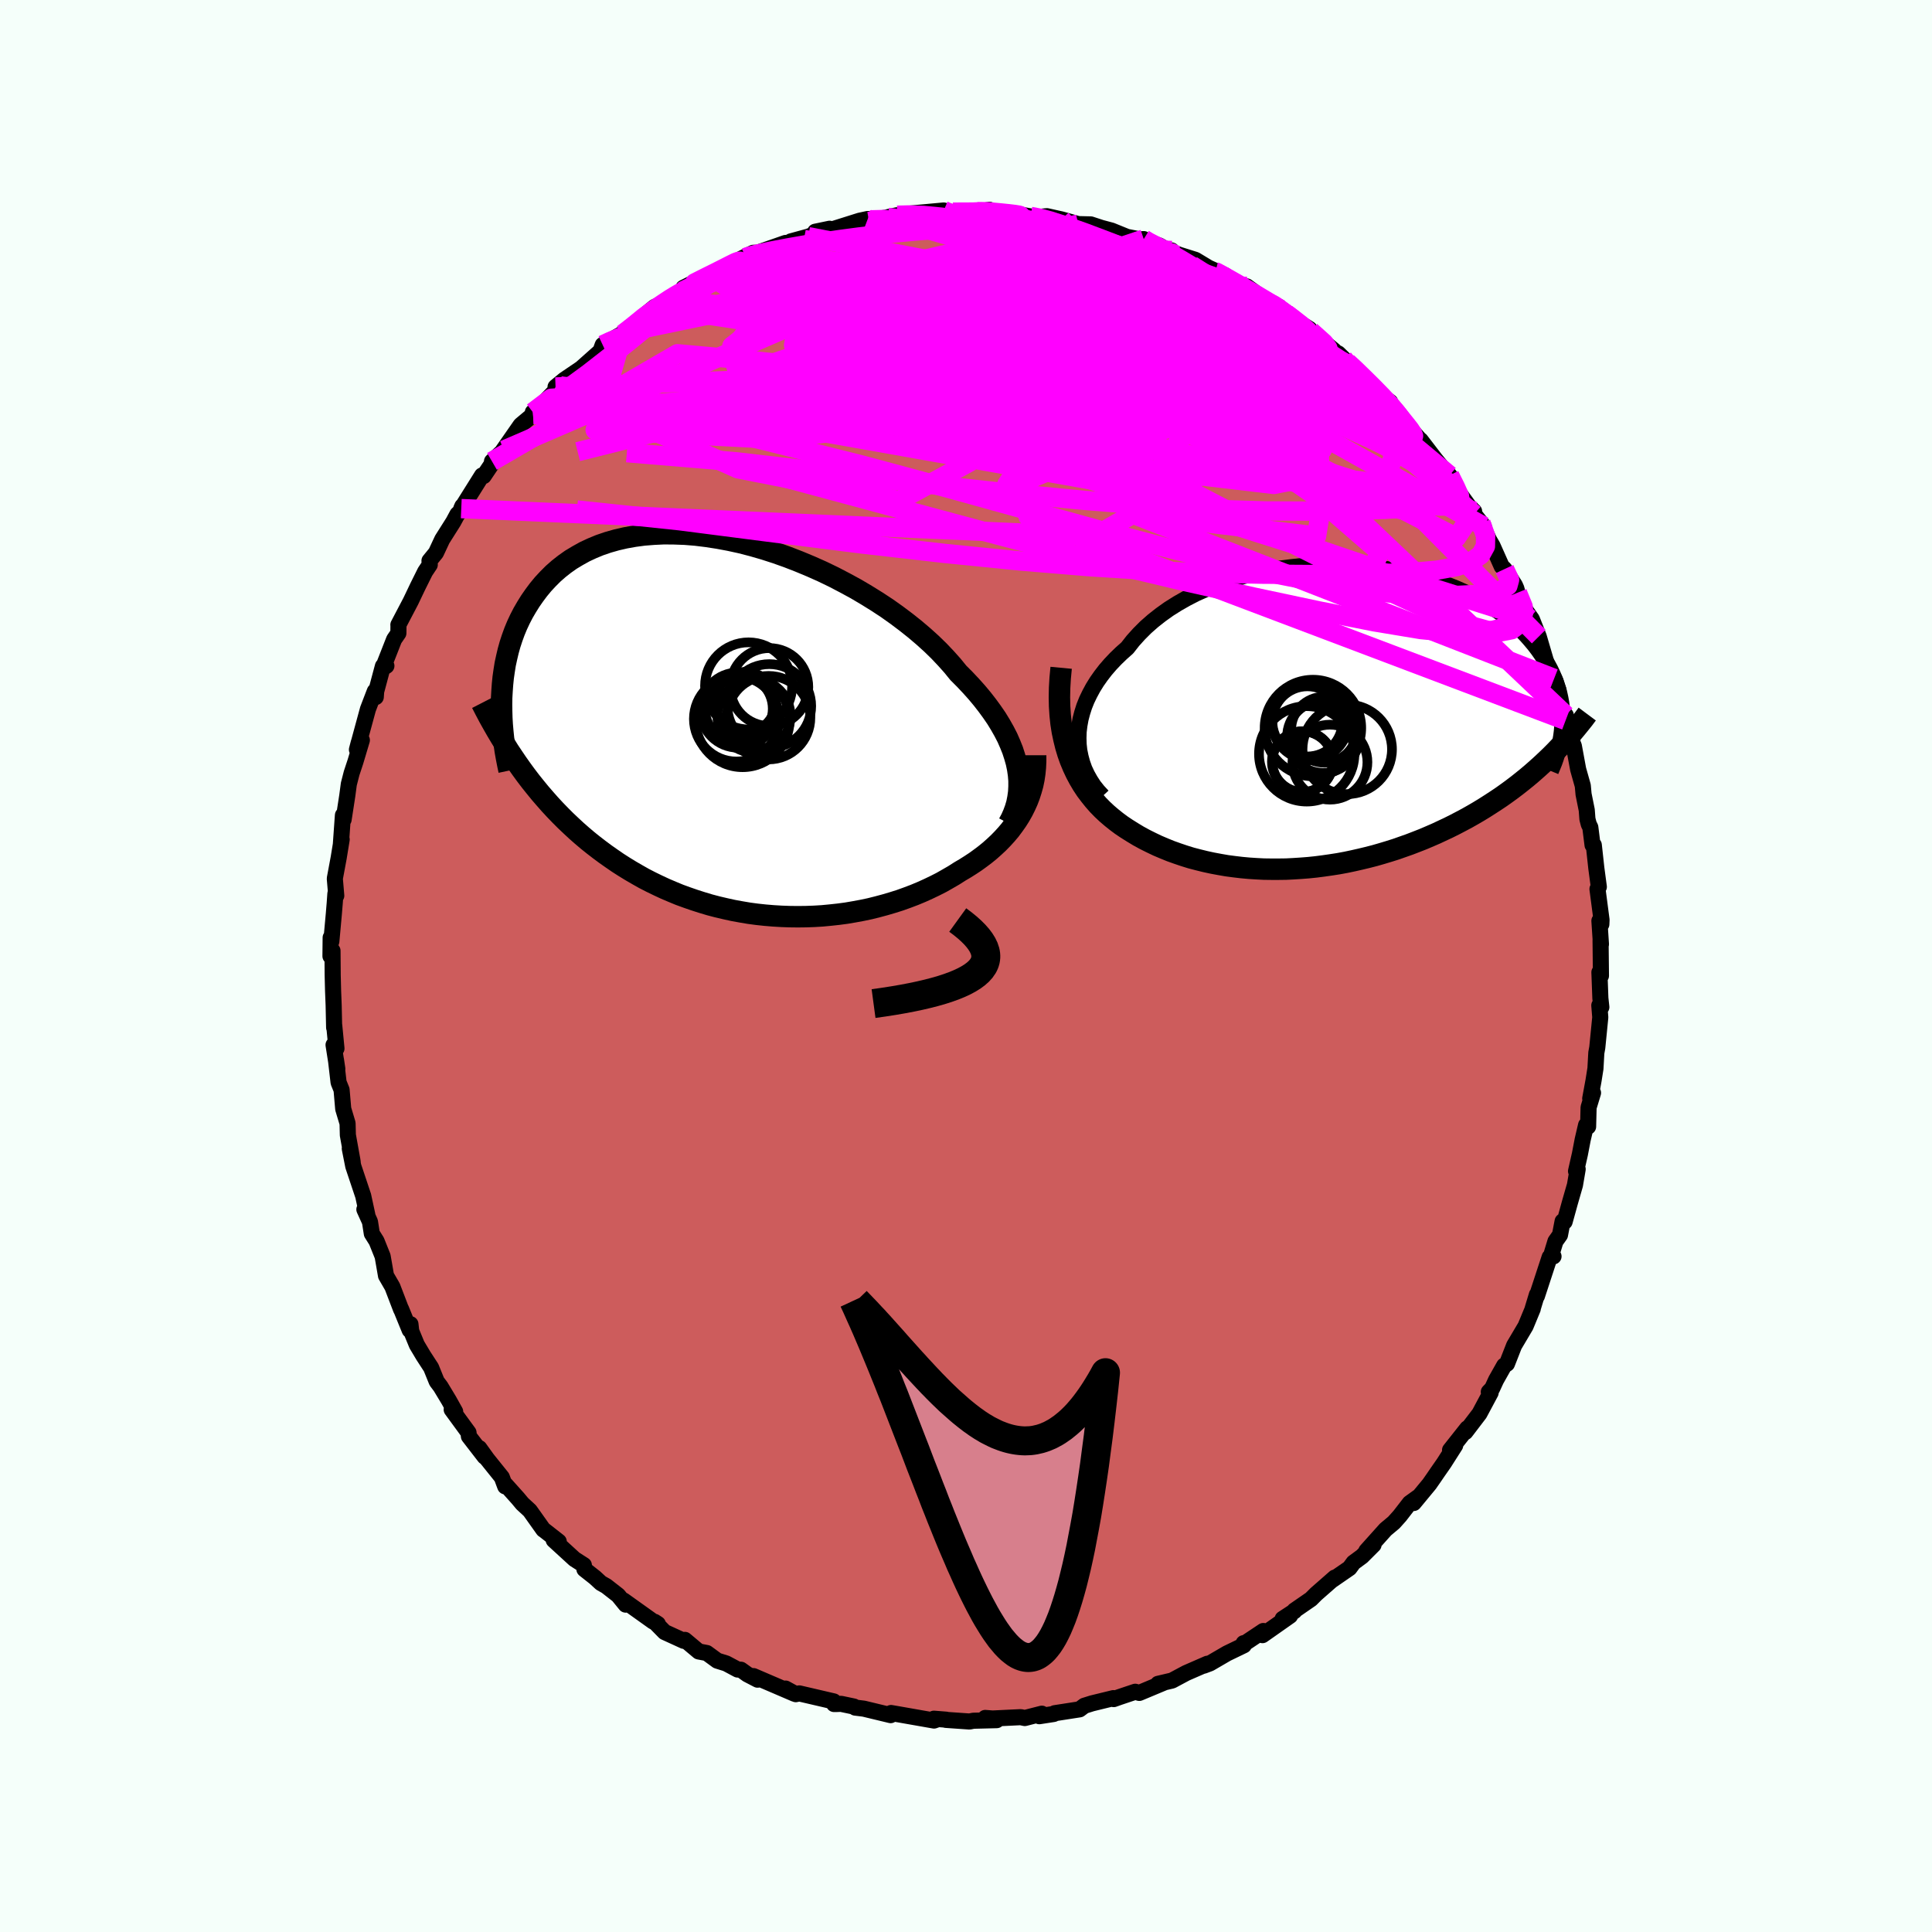 <svg xmlns="http://www.w3.org/2000/svg" width="500" height="500" viewBox="-100 -100 200 200"><defs><clipPath id="c"><path d="m28.74 4.42-.13-.63-.18-.64-.21-.65-.26-.65-.29-.66-.34-.66-.38-.67-.41-.67-.46-.67-.49-.67-.53-.68-.56-.67-.6-.67-.63-.67-.67-.67-.61-.75-.67-.75-.72-.76-.78-.76-.83-.75-.87-.74-.93-.74-.97-.73-1-.71-1.05-.69-1.08-.67-1.1-.65-1.14-.62-1.15-.6L8.52-16l-1.19-.53-1.2-.5-1.21-.47-1.21-.43-1.21-.39-1.21-.35-1.2-.31-1.19-.26-1.18-.22-1.17-.18-1.14-.14-1.12-.09-1.1-.04-1.08-.01-1.04.05-1.02.08-.98.13-.95.17-.91.21-.88.25-.85.29-.8.33-.77.36-.72.4-.7.42-.65.46-.61.48-.58.51-.54.54-.51.55-.47.57-.44.59-.41.59-.38.61-.36.62-.32.62-.3.64-.27.65-.24.66-.22.67-.19.68-.16.68-.15.69-.11.69-.1.7-.07.7-.05.7-.04.7-.01.7 2.07 6.69.46.63.48.63.49.61.49.6.51.59.52.59.52.56.54.56.55.55.56.53.56.52.58.51.59.5.6.48.61.47.62.46.64.45.64.44.67.43.67.41.69.4.69.39.72.37.72.35.73.34.75.32.75.31.77.28.78.27.78.25.8.24.8.21.81.19.82.18.82.15.83.14.83.11.84.09.84.07.84.05.84.03.85.01.84-.01.84-.03.84-.05.84-.08.83-.09.83-.11.82-.14.81-.15.81-.17.8-.2.78-.21.78-.23.76-.24.75-.27.74-.28.72-.3.71-.32.69-.33.67-.34.65-.37.64-.37.61-.39.56-.33.54-.34.53-.35.51-.37.49-.37.48-.39.46-.41.44-.41.42-.43.41-.45.38-.45.35-.47.34-.48.31-.49.29-.51"/></clipPath><clipPath id="b"><path d="m-26.58 2.13.02-.66.08-.66.12-.66.17-.65.21-.66.26-.65.31-.64.34-.63.39-.63.43-.61.47-.61.51-.59.55-.58.58-.56.62-.55.58-.74.64-.71.69-.69.75-.66.8-.63.84-.6.89-.56.93-.53.97-.5 1.01-.45 1.03-.42 1.07-.39 1.09-.34 1.11-.31 1.13-.26 1.15-.23 1.15-.19 1.17-.15 1.16-.12 1.17-.07 1.16-.04 1.15-.01 1.15.04 1.13.06 1.12.11 1.1.13 1.08.16 1.06.2 1.03.22 1 .25.97.28.95.31.91.32.88.35.84.37.8.39.78.41.73.42.7.43.65.45.63.46.58.48.55.47.52.49.48.49.44.5.42.5.38.5.35.5.33.5.3.5.27.5.24.5.22.51.19.5.16.51.14.5.11.5.09.5.06.5.04.49.02.49v.49l-.02.49-1.68 3.49-.48.45-.49.44-.5.44-.51.43-.52.42-.52.41-.54.41-.55.4-.55.39-.57.38-.57.37-.58.37-.59.36-.6.35-.6.34-.62.33-.63.33-.64.32-.66.31-.66.31-.67.29-.68.29-.69.27-.7.27-.71.25-.71.25-.73.23-.73.22-.73.21-.74.19-.75.18-.75.17-.76.16-.76.14-.77.12-.77.11-.77.1-.77.08-.77.06-.78.05-.77.04-.77.01h-.78l-.77-.01-.77-.04-.77-.05-.76-.07-.76-.09-.76-.1-.75-.13-.75-.14-.74-.16-.73-.18-.73-.19-.71-.22-.71-.24-.7-.25-.69-.28-.68-.29-.67-.32-.66-.33-.64-.35-.63-.38-.62-.39-.52-.35-.51-.38-.5-.4-.48-.41-.47-.44-.45-.46-.43-.49-.41-.51-.4-.53-.37-.56-.35-.59-.33-.62-.3-.64-.28-.67-.25-.7"/></clipPath><filter id="a"><feTurbulence baseFrequency=".05" numOctaves="3" result="noise" type="noise"/><feDisplacementMap in="SourceGraphic" in2="noise" scale="2"/></filter></defs><rect width="100%" height="100%" x="-100" y="-100" fill="#F5FFFA"/><path fill="#CD5C5C" stroke="#000" stroke-linejoin="round" stroke-width="1.667" d="m65.73 1.01-.16-.36.1 2.69.1.92-.21-.18.1 1.23-.31 3.13-.1.55-.09 1.62-.2 1.26-.34 1.85.29-.59-.46 1.51-.05 1.99-.21-.16-.35 1.5-.29 1.51-.4 1.76.17-.21-.28 1.64-.53 1.84-.54 1.96-.21-.04-.27 1.41-.47.66-.45 1.48.25.08-.4.08-1.32 4.03v-.15l-.44 1.45.01.02-.74 1.79-1.19 2.01-.74 1.89-.29.19-.84 1.49-.4.87-.35.36.19.08-1.16 2.17-1.45 1.9.19-.38-1.78 2.25.53-.48-1.16 1.82-.69.99-.34.5-.48.69-1.62 1.96.44-.61-.86.62-1.03 1.33-.61.68-.86.72-1.99 2.22.75-.63-1.2 1.2-.87.64-.42.57-1.9 1.31.38-.33-1.94 1.7-.53.53L34 66.72l-.01.07-1.21.79.77-.32-2.86 2.01.09-.43-1.89 1.26h-.15l.02.22-1.74.84-1.77 1.03-.64.24.38-.2-2.2.96-.6.32-.86.46-1.45.34.57-.11-2.51 1.05-.42-.12-1.64.55-.59.21-.03-.1-2.21.54-.8.25-.49.37-2.58.4-.1.08-1.49.23.26-.26-1.76.45-.43-.09-2.91.14-.76-.06 1.19.23-2.41.06-.41.08-2.45-.17.04-.02-1.27-.1.35.07-.34.12-3.7-.65-.75-.13-.04.22-2.78-.67-.89-.11-.14-.11-1.33-.28-.51.02h-.21l-.03-.27-3.57-.83-.36.08-1.06-.58.94.54-4.26-1.83.43.37-1.06-.55-.67-.48-.34-.02-1.18-.63-.93-.29-1.08-.79-.84-.16-1.43-1.2-.11.1-1.99-.91-1.04-1.06.34.22-.5-.26-3.04-2.17.21.43-.78-.96-1.23-.96-.55-.31-.62-.57-1.09-.86-.06-.43-.97-.62-2.15-1.97.52.15-1.56-1.22-.03-.01-1.4-1.97-.78-.72-.45-.54-1.29-1.44-.03.19-.35-.94-1.51-1.88-.82-1.14.55.89-1.63-2.11-.04-.39-1.74-2.38.36.21-.66-1.18-.85-1.41-.4-.53-.58-1.43-.8-1.23-.68-1.14-.58-1.41-.08-.72-.08.61-.89-2.18v.04l-.9-2.35-.66-1.14-.18-1.04-.17-.97-.63-1.57-.49-.78-.19-1.22-.58-1.28.31.59-.43-1.99-1.03-3.08-.36-1.82.3 1.42-.03-.21-.47-2.61-.03-1.21-.45-1.5-.17-1.97-.31-.77-.27-2.33.14.93-.39-2.48.3.37-.23-2.38-.01.22-.05-2.31-.06-1.52-.04-1.61-.02-2.52-.21.56.02-1.92.07.39.26-2.86.09-1.09.07-.99.09.21-.15-1.77.4-2.15.31-1.9-.08.45.21-2.96.07.45.38-2.47.16-1.2.29-1.13.39-1.18.67-2.24-.32.25-.19.73 1.14-4.19.71-1.85.1.6.04-.58.7-2.62.36-.03-.37.24 1.17-2.98.44-.64.01-.85-.01-.02 1.28-2.44.73-1.53.76-1.53.48-.72-.03-.41.67-.82.65-1.39 1.15-1.82.42-.78.42-.4.09-.44-.11.25 2.15-3.43.17.06.88-1.31-.02-.21 1.24-1.17-.1.04L-46.1-56l1.28-1.07-.02-.26.89-.56-.44.3 2.36-2.47.05-.06-.51.18.91-.75 1.74-1.18 2-1.78.23-.64.12-.08 2.13-1.21-.16.15 1.15-.79 1.1-1.15 1.03-.85 1.57-.72.08-.21 1.23-.71 1.26-.75-1.15.4 2.61-1.3 1.26-.4.37-.44 1.87-.83.33-.16-.42.1 1.2-.59.46-.01 2.89-1.01.6.02-.05-.18 1.79-.49 2.22-.82-1.49.31h.98l3.62-1.14.84-.18.13.26.12-.17 1.83-.25.04-.04.93-.19 1.34-.07-.01-.1 3.48-.32.05.03.9.14 3.17.08.63-.32-1.32.2 1.31-.05 1.48.23.71-.06 2.05.36 1.02.21.23-.19.46-.04 1.49.33 1.75.49 1.29.03 1.1.36 1.05.28 1.6.65 1.38.27.36-.04-.29.02 1.91.65 1.7.98-.43-.47-.28.02 1.05.42 1.69.53 2.06 1.24-.78-.46 1.82.83 1.56 1.31.66-.17 1.69 1.24.2.24 1.47.64-.23.05.95.65-.01.06 2.42 1.53.12.21 2.43 2.02-.29-.05.72.35.93.91.4.34 1.31 1.17 1.45 1.68 1.28.92-.96-.65 1.61 1.6.07.17.62.99.65.58 1.3 1.46-.13-.19 1.53 1.99.65.79.81.86.44 1.05 1.56 2.15.54.52.01.3.99 1.26-.29-.37.85 1.79.35.6.95 2.13.29.27 1.07 1.67.15.34.12.44 1.23 2.68-.5-1.01.76 1.07.71 1.8.82 2.79.93 1.85-.15-.31.45 1.23-.05.67.78 2.45.02-.54.69 2.71-.48-.85.62 1.3.45 2.44.48 1.7.08.88.33 1.64.07.93.14.54.16.32.23 1.83h.13l.26 2.38.26 1.95-.14.22.42 3.2-.02.45-.2-.36.16 2.43-.04-.4.04 3.66-.16-.36" filter="url(#a)"/><path fill="#fff" d="m-26.58 2.13.02-.66.08-.66.12-.66.17-.65.21-.66.26-.65.31-.64.34-.63.39-.63.43-.61.47-.61.51-.59.55-.58.58-.56.62-.55.58-.74.64-.71.69-.69.75-.66.8-.63.84-.6.89-.56.93-.53.97-.5 1.01-.45 1.03-.42 1.07-.39 1.09-.34 1.11-.31 1.13-.26 1.15-.23 1.15-.19 1.17-.15 1.16-.12 1.17-.07 1.16-.04 1.15-.01 1.15.04 1.13.06 1.12.11 1.1.13 1.08.16 1.06.2 1.03.22 1 .25.97.28.95.31.91.32.88.35.84.37.8.39.78.41.73.42.7.43.65.45.63.46.58.48.55.47.52.49.48.49.44.5.42.5.38.5.35.5.33.5.3.5.27.5.24.5.22.51.19.5.16.51.14.5.11.5.09.5.06.5.04.49.02.49v.49l-.02.49-1.68 3.49-.48.45-.49.44-.5.44-.51.43-.52.42-.52.41-.54.41-.55.4-.55.39-.57.38-.57.37-.58.37-.59.36-.6.35-.6.34-.62.33-.63.33-.64.32-.66.31-.66.31-.67.29-.68.29-.69.27-.7.27-.71.25-.71.25-.73.23-.73.22-.73.21-.74.19-.75.18-.75.17-.76.16-.76.14-.77.12-.77.11-.77.1-.77.08-.77.06-.78.05-.77.04-.77.01h-.78l-.77-.01-.77-.04-.77-.05-.76-.07-.76-.09-.76-.1-.75-.13-.75-.14-.74-.16-.73-.18-.73-.19-.71-.22-.71-.24-.7-.25-.69-.28-.68-.29-.67-.32-.66-.33-.64-.35-.63-.38-.62-.39-.52-.35-.51-.38-.5-.4-.48-.41-.47-.44-.45-.46-.43-.49-.41-.51-.4-.53-.37-.56-.35-.59-.33-.62-.3-.64-.28-.67-.25-.7" filter="url(#a)" transform="translate(38.22 -25.72)"/><path fill="#fff" d="m28.74 4.42-.13-.63-.18-.64-.21-.65-.26-.65-.29-.66-.34-.66-.38-.67-.41-.67-.46-.67-.49-.67-.53-.68-.56-.67-.6-.67-.63-.67-.67-.67-.61-.75-.67-.75-.72-.76-.78-.76-.83-.75-.87-.74-.93-.74-.97-.73-1-.71-1.05-.69-1.08-.67-1.1-.65-1.14-.62-1.15-.6L8.52-16l-1.19-.53-1.2-.5-1.21-.47-1.21-.43-1.21-.39-1.21-.35-1.2-.31-1.19-.26-1.18-.22-1.17-.18-1.14-.14-1.12-.09-1.1-.04-1.08-.01-1.04.05-1.02.08-.98.13-.95.17-.91.21-.88.25-.85.29-.8.33-.77.36-.72.4-.7.42-.65.46-.61.48-.58.51-.54.54-.51.55-.47.57-.44.59-.41.59-.38.61-.36.62-.32.62-.3.64-.27.65-.24.66-.22.67-.19.68-.16.68-.15.69-.11.69-.1.7-.07.7-.05.7-.04.7-.01.7 2.07 6.69.46.63.48.63.49.61.49.6.51.59.52.59.52.56.54.56.55.55.56.53.56.52.58.51.59.5.6.48.61.47.62.46.64.45.64.44.67.43.67.41.69.4.69.39.72.37.72.35.73.34.75.32.75.31.77.28.78.27.78.25.8.24.8.21.81.19.82.18.82.15.83.14.83.11.84.09.84.07.84.05.84.03.85.01.84-.01.84-.03.84-.05.84-.08.83-.09.83-.11.82-.14.81-.15.81-.17.8-.2.78-.21.78-.23.76-.24.75-.27.74-.28.72-.3.71-.32.69-.33.67-.34.65-.37.64-.37.61-.39.56-.33.54-.34.53-.35.51-.37.49-.37.48-.39.46-.41.44-.41.42-.43.41-.45.38-.45.35-.47.34-.48.31-.49.29-.51" filter="url(#a)" transform="translate(-23.39 -24.83)"/><g fill="none" stroke="#000" transform="translate(38.22 -25.72)"><path stroke-linejoin="round" stroke-width="1.667" d="m-24.08 8.13-.48-.52-.43-.54-.37-.57-.33-.59-.28-.6-.22-.62-.17-.63-.13-.64-.07-.64-.02-.65.02-.66.08-.66.12-.66.17-.65.21-.66.26-.65.31-.64.34-.63.39-.63.43-.61.47-.61.51-.59.55-.58.58-.56.62-.55.58-.74.64-.71.69-.69.75-.66.8-.63.84-.6.89-.56.93-.53.97-.5 1.01-.45 1.03-.42 1.07-.39 1.09-.34 1.11-.31 1.13-.26 1.15-.23 1.15-.19 1.17-.15 1.16-.12 1.17-.07 1.16-.04 1.15-.01 1.15.04 1.13.06 1.12.11 1.1.13 1.08.16 1.06.2 1.03.22 1 .25.97.28.95.31.91.32.88.35.84.37.8.39.78.41.73.42.7.43.65.45.63.46.58.48.55.47.52.49.48.49.44.5.42.5.38.5.35.5.33.5.3.5.27.5.24.5.22.51.19.5.16.51.14.5.11.5.09.5.06.5.04.49.02.49v.49l-.02.49-.04.48-.06.47-.08.47-.09.47-.12.46-.13.45-.14.45-.16.45-.18.44-.18.43" filter="url(#a)"/><path stroke-linejoin="round" stroke-width="2.222" d="m-28.37-5.15-.1 1.06-.06 1.02-.02.97.02.94.06.91.09.86.13.83.17.8.19.77.22.73.25.7.28.67.3.64.33.62.35.59.37.56.4.53.41.51.43.49.45.46.47.44.48.41.5.4.51.38.52.35.62.39.63.38.64.35.66.33.67.32.68.29.69.28.7.25.71.24.71.22.73.19.73.18.74.16.75.14.75.13.76.1.76.09.76.07.77.05.77.04.77.01h.78l.77-.01.77-.04.78-.05.77-.06.77-.08.77-.1.77-.11.77-.12.76-.14.76-.16.75-.17.75-.18.74-.19.73-.21.73-.22.73-.23.71-.25.71-.25.7-.27.69-.27.68-.29.67-.29.66-.31.66-.31.64-.32.63-.33.62-.33.6-.34.6-.35.59-.36.58-.37.57-.37.57-.38.55-.39.55-.4.54-.41.52-.41.52-.42.51-.43.5-.44.49-.44.48-.45.47-.45.46-.46.45-.47.44-.47.43-.48.43-.49.41-.49.4-.49.4-.5.38-.51" filter="url(#a)"/><circle cx="-.545" cy="4.619" r="3.88" clip-path="url(#b)" filter="url(#a)"/><circle cx="-3.365" cy="4.569" r="3.146" clip-path="url(#b)" filter="url(#a)"/><circle cx="-2.95" cy="3.759" r="4.938" clip-path="url(#b)" filter="url(#a)"/><circle cx="-2.875" cy=".399" r="3.632" clip-path="url(#b)" filter="url(#a)"/><circle cx="-2.305" cy="1.084" r="4.998" clip-path="url(#b)" filter="url(#a)"/><circle cx="-3.4" cy="4.574" r="3.15" clip-path="url(#b)" filter="url(#a)"/><circle cx="-1.15" cy="1.259" r="3.41" clip-path="url(#b)" filter="url(#a)"/><circle cx="-2.59" cy=".439" r="3.95" clip-path="url(#b)" filter="url(#a)"/><circle cx="1.245" cy="3.294" r="4.632" clip-path="url(#b)" filter="url(#a)"/><circle cx="-1.25" cy="1.999" r="3.732" clip-path="url(#b)" filter="url(#a)"/></g><g fill="none" stroke="#000" transform="translate(-23.39 -24.83)"><path stroke-linejoin="round" stroke-width="2.222" d="m27.8 10.08.27-.5.23-.52.2-.54.16-.55.11-.56.08-.58.03-.58v-.6l-.05-.61-.09-.62-.13-.63-.18-.64-.21-.65-.26-.65-.29-.66-.34-.66-.38-.67-.41-.67-.46-.67-.49-.67-.53-.68-.56-.67-.6-.67-.63-.67-.67-.67-.61-.75-.67-.75-.72-.76-.78-.76-.83-.75-.87-.74-.93-.74-.97-.73-1-.71-1.05-.69-1.08-.67-1.1-.65-1.14-.62-1.15-.6L8.52-16l-1.19-.53-1.2-.5-1.21-.47-1.21-.43-1.21-.39-1.21-.35-1.2-.31-1.19-.26-1.18-.22-1.17-.18-1.14-.14-1.12-.09-1.1-.04-1.08-.01-1.04.05-1.02.08-.98.13-.95.17-.91.21-.88.25-.85.29-.8.33-.77.36-.72.4-.7.42-.65.46-.61.48-.58.51-.54.54-.51.55-.47.57-.44.59-.41.59-.38.61-.36.62-.32.62-.3.64-.27.65-.24.66-.22.67-.19.68-.16.68-.15.69-.11.69-.1.7-.07.7-.05.7-.04.7-.01.7.01.7.02.7.04.69.06.69.07.69.09.68.1.68.12.67.13.67.14.66" filter="url(#a)"/><path stroke-linejoin="round" stroke-width="2.222" d="M30.6 3.01v.64l-.03.63-.06.61-.09.6-.12.58-.16.57-.18.56-.21.55-.24.53-.26.52-.29.51-.31.49-.34.48-.35.47-.38.45-.41.45-.42.43-.44.41-.46.41-.48.39-.49.37-.51.37-.53.35-.54.34-.56.33-.61.39-.64.37-.65.37-.67.34-.69.33-.71.32-.72.3-.74.28-.75.27-.76.24-.78.23-.78.21-.8.2-.81.17-.81.15-.82.14-.83.11-.83.09-.84.08-.84.05-.84.03-.84.01-.85-.01-.84-.03-.84-.05-.84-.07-.84-.09-.83-.11-.83-.14-.82-.15-.82-.18-.81-.19-.8-.21-.8-.24-.78-.25-.78-.27-.77-.28-.75-.31-.75-.32-.73-.34-.72-.35-.72-.37-.69-.39-.69-.4-.67-.41-.67-.43-.64-.44-.64-.45-.62-.46-.61-.47-.6-.48-.59-.5-.58-.51-.56-.52-.56-.53-.55-.55-.54-.56-.52-.56-.52-.59-.51-.59-.49-.6-.49-.61-.48-.63-.46-.63-.46-.65-.44-.65-.44-.66-.42-.68-.42-.68-.41-.69-.4-.7-.39-.7-.38-.72-.37-.72" filter="url(#a)"/><circle cx="2.957" cy="-.877" r="4.322" clip-path="url(#c)" filter="url(#a)"/><circle cx="3.027" cy="-2.082" r="4.338" clip-path="url(#c)" filter="url(#a)"/><circle cx=".882" cy="-4.167" r="4.508" clip-path="url(#c)" filter="url(#a)"/><circle cx="-.123" cy="-1.807" r="3.51" clip-path="url(#c)" filter="url(#a)"/><circle cx="-.368" cy="-.747" r="4.41" clip-path="url(#c)" filter="url(#a)"/><circle cx="1.437" cy="-1.052" r="3.786" clip-path="url(#c)" filter="url(#a)"/><circle cx="-.193" cy="-1.662" r="3.894" clip-path="url(#c)" filter="url(#a)"/><circle cx=".262" cy="-.617" r="4.866" clip-path="url(#c)" filter="url(#a)"/><circle cx="3.032" cy="-4.047" r="4.034" clip-path="url(#c)" filter="url(#a)"/><circle cx=".562" cy="-2.492" r="3.12" clip-path="url(#c)" filter="url(#a)"/></g><g fill="none" stroke="#F0F" stroke-linejoin="round" stroke-width="2"><path d="m57.09-38.64.59 1.44.05.59-.17.61-.38.67-.69.52-1.08.21-1.48-.16-1.89-.52-2.27-.83-2.66-1.13-3.06-1.41-3.47-1.68-3.92-1.95-4.38-2.21-4.85-2.47-5.32-2.77-5.78-3.1-6.28-3.49-6.8-3.9-7.34-4.31-8.03-4.65m47.8 3.45 1.38 1.24.4.55v.36l-.25.32-.5.32-.81.27-1.23.15-1.71-.02-2.26-.2-2.8-.38-3.31-.52-3.81-.66-4.33-.79-4.89-.93-5.51-1.09-6.21-1.25-6.97-1.42-7.72-1.64m15.97-6.66 1.37.08 1.53.24 1.67.35 1.72.41 1.74.45 1.77.5 1.84.54 1.92.59 1.96.61 1.94.61 1.86.58 1.72.57 1.58.53 1.41.49 1.2.43.95.34.68.23.36.12" filter="url(#a)"/><path d="m-9.92-77.24 1.49-.04 1.62.29 2.12.55 2.69.77 3.19.99 3.62 1.16 3.94 1.34 4.14 1.48 4.27 1.61 4.3 1.7 4.33 1.79 4.4 1.87 4.56 1.95 4.77 2.04m-.05-2.76.7.64 1.01.98.97.96.78.8.61.65.49.55.41.49.32.41.22.3.1.18-.06.03-.23-.14-.44-.33-.68-.56-.99-.86-1.37-1.23-1.78-1.62-2.18-2.02-2.45-2.31m15.16 14.79.42 1.16-.02 1-.73.64-1.46.37-2.14.2-2.79.15-3.45.11-4.12.07-4.79-.02-5.49-.17-6.22-.37-6.99-.55-7.78-.75-8.57-.94-9.39-1.11-10.28-1.19-11.37-.95" filter="url(#a)"/><path d="m58.32-35.96-.42-.35-.69.46-1.27.73-2.05.55-2.95.12-3.87-.38-4.82-.8-5.76-1.14-6.72-1.43-7.7-1.73L13.42-42l-9.59-2.46-10.49-2.82-11.47-3.09-12.56-3.34m20.65-23.36.69-.12h1.22l1.5.12 1.79.21 2.07.28 2.35.35 2.55.41 2.67.48 2.72.54 2.68.57 2.56.57 2.44.55 2.35.55 2.31.54 2.34.56 2.33.59 2.24.6 2.03.58" filter="url(#a)"/><path d="m6.67-77.6.9.17 1.11.29 1.55.5 1.99.7 2.28.86 2.42.93 2.45.99 2.41 1 2.35 1.01 2.24.99 2.05.93 1.83.81 1.55.64 1.13.4m-61.03-3.23.03-.11 1.01-.51 1.11-.55.95-.48.71-.36.47-.23.28-.1.14-.01.02.09-.16.22-.45.37-.83.56-1.28.8-1.79 1.09-2.28 1.36-2.64 1.53" filter="url(#a)"/><path d="m33.15-67.53.58.43.9.7.75.66.44.52.09.33-.22.18-.5.06-.75-.04-1.06-.15-1.41-.31-1.85-.52-2.33-.76L25-67.44l-3.21-1.22-3.58-1.43-4.01-1.62-4.64-1.85-5.57-2.14m51.76 34.61.52 1.11-.17.62-.66.44-1.12.28-1.56.18-2.02.1-2.5.03-3.04-.14-3.63-.38-4.27-.68-4.91-.98-5.56-1.27-6.18-1.54-6.82-1.8-7.46-2.06-8.16-2.26-8.91-2.4-9.77-2.45-10.67-2.59m29.78-21.16 2.08-.01.91-.04.58.01.65.05.75.07.78.08.66.08.44.07.16.06-.14.05-.47.07-.8.07-1.18.09-1.58.08-2.01.06-2.45.04-2.97-.01" filter="url(#a)"/><path d="m-10.17-77.33.45.17 1.16.14 1.72.2 2.14.29 2.5.37 2.82.44 3.08.49 3.27.54 3.39.59 3.45.67 3.45.72 3.33.75 3.12.74 2.88.62m-62.11 5.17 1.09-.85 1.08-.88 1.03-.76.91-.63.77-.51.64-.39.52-.3.42-.21.3-.11.16.01-.06.16-.33.36-.64.57-.95.79-1.21.99-1.41 1.15-1.62 1.32-1.91 1.54-2.32 1.81-2.7 1.98" filter="url(#a)"/><path d="m30.96-68.87.9.45.49.33.45.37.51.43.47.47.34.42.09.31-.2.18-.5.03-.79-.1-1.06-.2-1.36-.33-1.67-.47-2.07-.66-2.5-.88-2.97-1.1-3.4-1.32-3.74-1.5-3.91-1.69L6.1-76" filter="url(#a)"/><path d="m32.2-68.18.7.5.7.54.68.59.5.54.2.41-.15.23-.48.08-.78-.05-1.09-.16-1.43-.29-1.83-.46-2.27-.68-2.71-.92L21.09-69l-3.62-1.36-4.18-1.58-4.84-1.8-5.37-2.08" filter="url(#a)"/><path d="m-29.36-69.86.87-.42 1.18-.3 1.75-.32 2.12-.27 2.34-.18 2.48-.06 2.64.04 2.83.12 3.05.17 3.27.18 3.45.2 3.58.2 3.67.24 3.71.27 3.72.28 3.68.28 3.62.24 3.52.19 3.43.19 3.36.28m-51.72-4.81.21-.09 1.01-.27 1.47-.32 1.69-.32 1.77-.31 1.79-.29 1.84-.27 1.88-.25 1.94-.23 1.99-.21 2.01-.18 1.97-.16 1.87-.13 1.74-.1 1.6-.1 1.46-.1 1.29-.11 1.11-.14.91-.15.65-.15.33-.17.07-.15m10.61 2.29.47.29 1.12.58 1.13.61 1.07.62 1.15.69 1.3.78 1.46.88 1.55.94 1.57.97 1.55.98 1.5.97 1.42.91 1.31.86 1.17.77 1.01.67.85.56.67.43.45.26.2.05-.04-.15-.24-.29" filter="url(#a)"/><path d="m-7.12-77.72 1.2-.03 1.54.05 1.85.18 2.04.31 2.11.42 2.14.5 2.12.58 2.15.64 2.21.71 2.31.75 2.38.78 2.39.77 2.35.75 2.27.72 2.21.71 2.15.72 2.07.69 1.89.6 1.56.42 1.08.19" filter="url(#a)"/><path d="m25.81-71.86.11.03.98.54 1.18.67 1.14.66 1.01.59.87.52.73.46.62.4.55.38.49.36.42.33.28.27.1.14h-.16l-.43-.18-.71-.34-.97-.51-1.25-.67-1.56-.84-1.85-1.05-2.04-1.2-1.95-1.23m-31.46-4.96.6.07 1.52.3 2.21.56 2.8.78 3.27 1.01 3.61 1.19 3.85 1.37 3.99 1.5 4.06 1.61 4.11 1.72 4.2 1.8 4.36 1.88 4.53 1.94 4.67 2.04m-62.5-13.62.26-.03 1.18-.08 1.76-.02 2.1.1 2.31.21 2.47.33 2.64.44 2.82.54 3.01.64 3.2.74 3.35.83 3.45.92 3.5.99 3.51 1.03 3.51 1.05 3.54 1.05 3.57 1.04 3.61 1.04 3.63 1.05 3.62 1.07 3.56 1.08 3.44 1.07m1.72-.79 1.06 1.1.62.73.5.63.46.57.38.49.26.4.1.25-.11.08-.36-.13-.62-.39-.91-.67-1.21-1-1.57-1.37-1.97-1.76-2.41-2.15-2.87-2.55-3.39-2.98" filter="url(#a)"/><path d="m-37.61-64.29.75-.35 1.3-.54 1.56-.6 1.82-.67 2.08-.71 2.27-.72 2.42-.67 2.53-.63 2.6-.6 2.69-.58 2.78-.57 2.87-.57 2.94-.55 2.98-.53 2.99-.48 2.98-.43 2.94-.38 2.88-.39 2.87-.38 2.88-.35 2.83-.26m7.37 1.65-.43-.22-.29.18-.25.48-.46.7-.89.84-1.39.93-1.92 1.04-2.49 1.13-3.1 1.22L6.74-66l-4.48 1.4-5.24 1.51L-9-61.42l-6.78 1.86-7.47 2.01-8.13 2.1-8.82 2.21" filter="url(#a)"/><path d="m50.06-50.79.59 1.17.44.98.04.6-.36.3-.71.12-1.01.01-1.31-.08-1.6-.2-1.94-.34-2.3-.54-2.73-.77-3.18-1-3.64-1.23-4.09-1.45-4.55-1.66-5.01-1.85-5.49-2.04-6.04-2.26-6.65-2.55-7.33-2.9-7.96-3.26m68.08 23.86.48 1.37-.02 1.06-.49.89-.97.69-1.51.52-2.04.37-2.57.23-3.09.13-3.61.07-4.14.02-4.68-.03-5.26-.11-5.91-.24-6.57-.41-7.24-.6-7.9-.79-8.51-.97-9.12-1.15-9.79-1.26-10.65-1.12" filter="url(#a)"/><path d="m-22.81-73.34 29.01 8.2 6.73 4.26 6.54 3.92 6.45 3.25 3.12 1.04-2.17-2.01-6.88-4.24-9.43-4.64-9.91-3.41-9.27-1.43-7.97.43-5.71 1.71-1.78 2.39 3.93 2.6 10.23 2.32 14.16 1.27 12.11-1.09 3.58-4.58-1.75-5.33 19.64 4.92" filter="url(#a)"/><path d="m-35.36-65.58 31.2-6.48 11.55-1.92 1.38-.31-.63 1.6.62 3.55 1.69 4.3 1.73 3.41 1.14 1.52.3-.28-.64-1.32-1.44-1.58-1.68-1.48-1.15-1.31-.2-1.07.43-.44.03.88-1.38 2.89-2.94 5.15L.4-52.18l-7.32 4-16.7-3.29-18.87-8.47" filter="url(#a)"/><path d="M62.09-25.96 33.34-53.22l-11.82-8.46-6.42-4.62-1.85-2.21-.57.04-2.12 1.5-3.84 1.98-4.03 1.76-2.96 1.37-1.84 1.19-1.62.98-2.3-.02-2.71-2.26-.49-4.78 5.91-5.24L9.9-74.57l11.39.5" filter="url(#a)"/><path d="m45.25-56.28-2.04 6.94-22.05-6.9-22.82-4.63-13.72-.24-1.74 2.22 8.47 2.76 14.23 2.62 14.91 2.32 11.37 1.34 5.16-1.01-1.56-4.29-5.97-6.64-5.29-5.84 1.11-1.23 9.66 5.48 15.09 12.59" filter="url(#a)"/><path d="m42.95-59.04-39.1-5.93-4.39 1.41 10.56 1.15 11.3.62L28-61.8l1.97-1.04-.5-1.73-.77-1.54-.67-.92-2.13-.72-5.27-1.16-7.88-1.43-6.93-.9-3.63-.68-18.53-3.58" filter="url(#a)"/><path d="m-15.61-76.01-2.24 11.74L5.9-57.12l20.87 5.07 9.87 1.02-.09-2.5-5.81-4.29-6.62-4.23-3.54-2.6.68-.07 3.02 2.46 2.2 3.98v3.95l.55 2.6 6.48 1.53 13.17 3.38L59.29-34.1" filter="url(#a)"/><path d="m29.07-70.35-9.8-.31-6.26 1.97-8.8 1.89L.2-63.62l3.21 3.41 7.24 2 7.12.36 4.9-.12 2.12.55-1.12 1.26-4.57.9-6.95-.77-7.21-3.32-5.6-5.71 1.43-5.45 28.3.16" filter="url(#a)"/><path d="m11.62-76.8-22.87 5.23-8.62 3.97-4.37 3.43.42 2.11 3.24.69 2.82-.43 1.33-.9 1.48-.51 3.79.62 6.47 1.75 7.3 1.61 5.29-1.05 1.1-5.8-1.85-8.25-.48-3.27" filter="url(#a)"/><path d="M58.32-35.96 3.46-53.31l-4.05-5.84 8.48-1.49 4.94-.69-2-1.27-6.5-1.95-7.02-2.09-4.81-1.52-2.05-.41-.36.93.04 2.19-.01 3 .55 3.09 2.11 2.38 4.33 1.1 6.39-.29 7.41-1.32 6.53-1.77 2.91-1.81-3.61-1.58-11.38-1.33-16.1-1.68-12.08-3.43-3.82-2.42" filter="url(#a)"/><path d="m52.6-47.07-1.82 2.72-15.67-8.1-17.71-9.41-12.66-6.43-6.8-3.11-1.86-.66 2.56 1.05 5.93 2.11 6.56 2.05 3.35.69-1.87-1.17-3.99-1.44 2.44 1.42 16.91 6.36 22.09 10.2" filter="url(#a)"/><path d="m-42.49-59.94 45.31-1.69 16.26 4.07 6.6 3.15 4.22 1.71.92-.34-2.94-1.88-5.69-2.05-7.6-1.38-9.08-1.05-8.66-1.6-4.35-2.28 2.5-1.77 6.42.48 7.44 3.16L45.9-55.7" filter="url(#a)"/><path d="m9.87-77.29 10.5 11.37L16-58.03l-14.24.67-9.48-2.4.92-2.71 8.04-1.6 8.55-.16 3.92.56-2.07.01-6.02-1.53-6.72-2.95-4.86-3.1-.98-1.53 6.54 1.46 19.7 6.64 34.3 19.16" filter="url(#a)"/><path d="M50.5-49.74 22.04-66.12 8.15-69.83l2.9 4.01 12.28 8.24 12.61 8.76 6.93 6.01-.83 1.56-7.64-2.59-11.86-4.96-12.79-5.15L0-57.45l-1.94-.72 9.66 2.37 19.31 4 17.77 2.03 7.8 2.7" filter="url(#a)"/><path d="M18.4-75.25-22.11-61.7l-4.87 4.54 12.69.71 15.32-1.41 9.42-2.02 2.07-1.42-2.48-.26-3.39.85-1.91 1.53.29 1.56 1.99.91 2.59-.19 1.98-1.36.44-2.21-1.36-2.46-2.6-2-2.88-.98-2.68.28-3.11 1.34-4.59 1.61-4.99.45.3-2.48 12.09-6.04 9.41-6.05" filter="url(#a)"/><path d="M60.89-29.77 16.97-46.89l3.88-5.79 1.95-2.64-7.63-2.55-10.51-3.01-6.28-2.82.21-1.79 4.74-.2 5.77 1.47 4.14 2.86 1.79 3.59.18 2.84L13-55.8.55-63.26l-32.79-4.96" filter="url(#a)"/><path d="M33.14-67.47 20.4-69.29l-5.46 4.66-2.33 2.9-1.33-.5-.37-1.71.57-.68 1.2 1.25 1.03 2.89-.15 3.59-1.86 3.29-3.07 2.35-2.96 1.23-1.45.18.57-.86 1.91-2.02 1.89-3.32.99-4.44.29-4.78.55-4 1.63-2.25h3.46l6.95 2.63 12.13 6.68 18.02 15.43" filter="url(#a)"/><path d="m35.56-65.94-36.73-2.01-12.56 5.46 6.4 4.59 11.4 1.16 7.41-1.95 1.42-3.49-3.1-3.39-5.12-2.12-4.23-.39-.46 1.16 4.89 1.99 9.3 1.97 10.35 1.34 7.35.45 2.01-.59-3.14-1.91-8.02-3.61-25.04-10.93" filter="url(#a)"/><path d="M21.01-74.05-4.95-63.61l12.98 2.78 14.9 1.31 8.17.55 2 .43-1.37.8-1.73 1.3-.06 1.54 1.95 1.29 2.86.57 2.14-.42.03-1.31-3.06-1.77-6.83-1.58-11.04-.77-14.82.29-16.55.91-14.49.59-8.87-.54-3-1.21-1.2.08-1.9 1.44" filter="url(#a)"/><path d="m-35.52-65.43-2.87 9.95 18.65.95 18.37-2.3 7.4-3.19-1.28-2.84-3.72-2.04-2.28-1.28-.09-.65 1.54.02 2.84.8 3.97 1.61 4.54 2.14 4.12 2.13 3.14 1.48 2.67.44 3.17-.43 3.26-.63-.12-.52-9.34-1.74-21.73-5.71-18.29-6.6" filter="url(#a)"/><path d="M62.07-25.42 6.46-46.45 2.03-59.7l7.34-5.45 7.32-1.33 3.59.19.45.75-.07 1.27 1.58 1.85 3.59 2.28 4.25 2.39 2.96 2.17.21 1.55-2.94.43-5.34-1.07-6.21-2.37-5.83-2.66-5.74-1.64-7.71-.22-11 .03-11.23-1.21-7.12-.64-19.2 11.14" filter="url(#a)"/><path d="M44.56-57.44 13.94-68.19l-16.03.24-7.93 2.76 1.43 1.61 6.8-.1 6.99-1.37 4.38-2.1 1.45-2.24-.76-1.7-2.13-.45-2.57 1.19-1.39 2.75 2.15 3.74 7.39 4.1 10.72 4.1 5.97 3.92-13.1 2.2-59.34-10.52" filter="url(#a)"/><path d="m-52.25-47.35 65.56 2.86 14.48-8.34-.07-6.4-3.42-2.59-3.88-.35-3.12.33-1.84.28-.74.19-.15.24-.1.26-.41-.02-.92-.72-1.18-1.55-.64-2.03.88-1.78 2.71-.88 3.47.29 1.73 1.28-3.12 1.83-10.67 2.01-19.2 2.18-22.79 2.74-9.15.45" filter="url(#a)"/><path d="m-47.83-53.41 31.56-13.63 20.11-.98 10 2.41 4.23 2.03 1.68.67.14-.72-1.5-1.75-3.25-2.22-4.62-2.03-5.18-1.26-4.52-.04-2.34 1.4 1.42 2.74 6.08 3.65 9.75 3.69 10.25 2.56 6.71.38.91-1.88-5.08-2.94-15.42-3.22-43.77-4.39" filter="url(#a)"/><path d="M-44.82-57.07.4-61.13l16.29 2.63 6.6 3.3-1.1-.9-4.27-4.43-2.93-5.03.19-3.15 3.19.1 5.69 3.8 7.22 6.96 5.89 8.01-.88 5.33-13.42-1.6L-.55-57.78l1.67-20.3" filter="url(#a)"/></g><path fill="none" stroke="#000" stroke-linejoin="round" stroke-width="3" d="M-9.57 3.89Q7.86 1.545-.855-4.76" filter="url(#a)"/><path fill="#D77F8C" stroke="#000" stroke-linejoin="round" stroke-width="3" d="m-11.62 34.63.33.71.32.72.33.73.33.75.32.75.32.75.32.77.32.77.32.78.32.79.32.79.31.79.32.79.31.8.31.8.31.8.31.8.31.8.31.8.31.79.3.79.3.79.31.79.3.77.3.78.3.76.29.76.3.75.29.74.3.74.29.72.29.71.29.7.29.68.29.67.28.66.29.64.28.63.28.61.28.59.28.58.28.56.27.53.28.52.27.5.27.47.28.46.26.42.27.41.27.38.26.36.27.32.26.31.26.27.26.25.26.21.25.19.26.16.25.12.25.09.25.06.25.03.25-.01.24-.04.25-.08.24-.11.24-.16.24-.19.24-.23.23-.27.24-.31.23-.35.23-.39.23-.44.23-.48.22-.52.23-.57.22-.61.22-.66.22-.7.22-.76.22-.8.21-.85.22-.91.21-.95.21-1 .2-1.06.21-1.11.21-1.16.2-1.22.2-1.28.2-1.33.2-1.38.19-1.45.2-1.5.19-1.56.19-1.62.19-1.68.18-1.75-.26.48-.26.45-.26.43-.26.42-.26.4-.26.38-.26.36-.26.35-.26.33-.26.31-.26.3-.26.28-.26.26-.26.25-.26.23-.27.22-.26.21-.26.18-.26.18-.26.16-.26.14-.26.14-.26.11-.26.11-.26.09-.26.08-.26.06-.26.06-.26.04-.26.03-.27.01-.26.01-.26-.01-.26-.02-.26-.03-.26-.04-.26-.05-.26-.06-.26-.07-.26-.08-.26-.09-.26-.1-.26-.1-.26-.12-.26-.13-.26-.13-.27-.14-.26-.16-.26-.15-.26-.17-.26-.17-.26-.19-.26-.18-.26-.2-.26-.2-.26-.21-.26-.21-.26-.22-.26-.23-.26-.23-.26-.23-.27-.24-.26-.25-.26-.25-.26-.25-.26-.26-.26-.26-.26-.27-.26-.26-.26-.28-.26-.27-.26-.28-.26-.28-.26-.28-.26-.28-.26-.29-.27-.29-.26-.29-.26-.29-.26-.29-.26-.29-.26-.29-.26-.29-.26-.3-.26-.29-.26-.29-.26-.29-.26-.29-.26-.29-.26-.29-.26-.28-.26-.29-.27-.28-.26-.28-.26-.28-.26-.27-.26-.27-.26-.27-.26-.27" filter="url(#a)"/></svg>